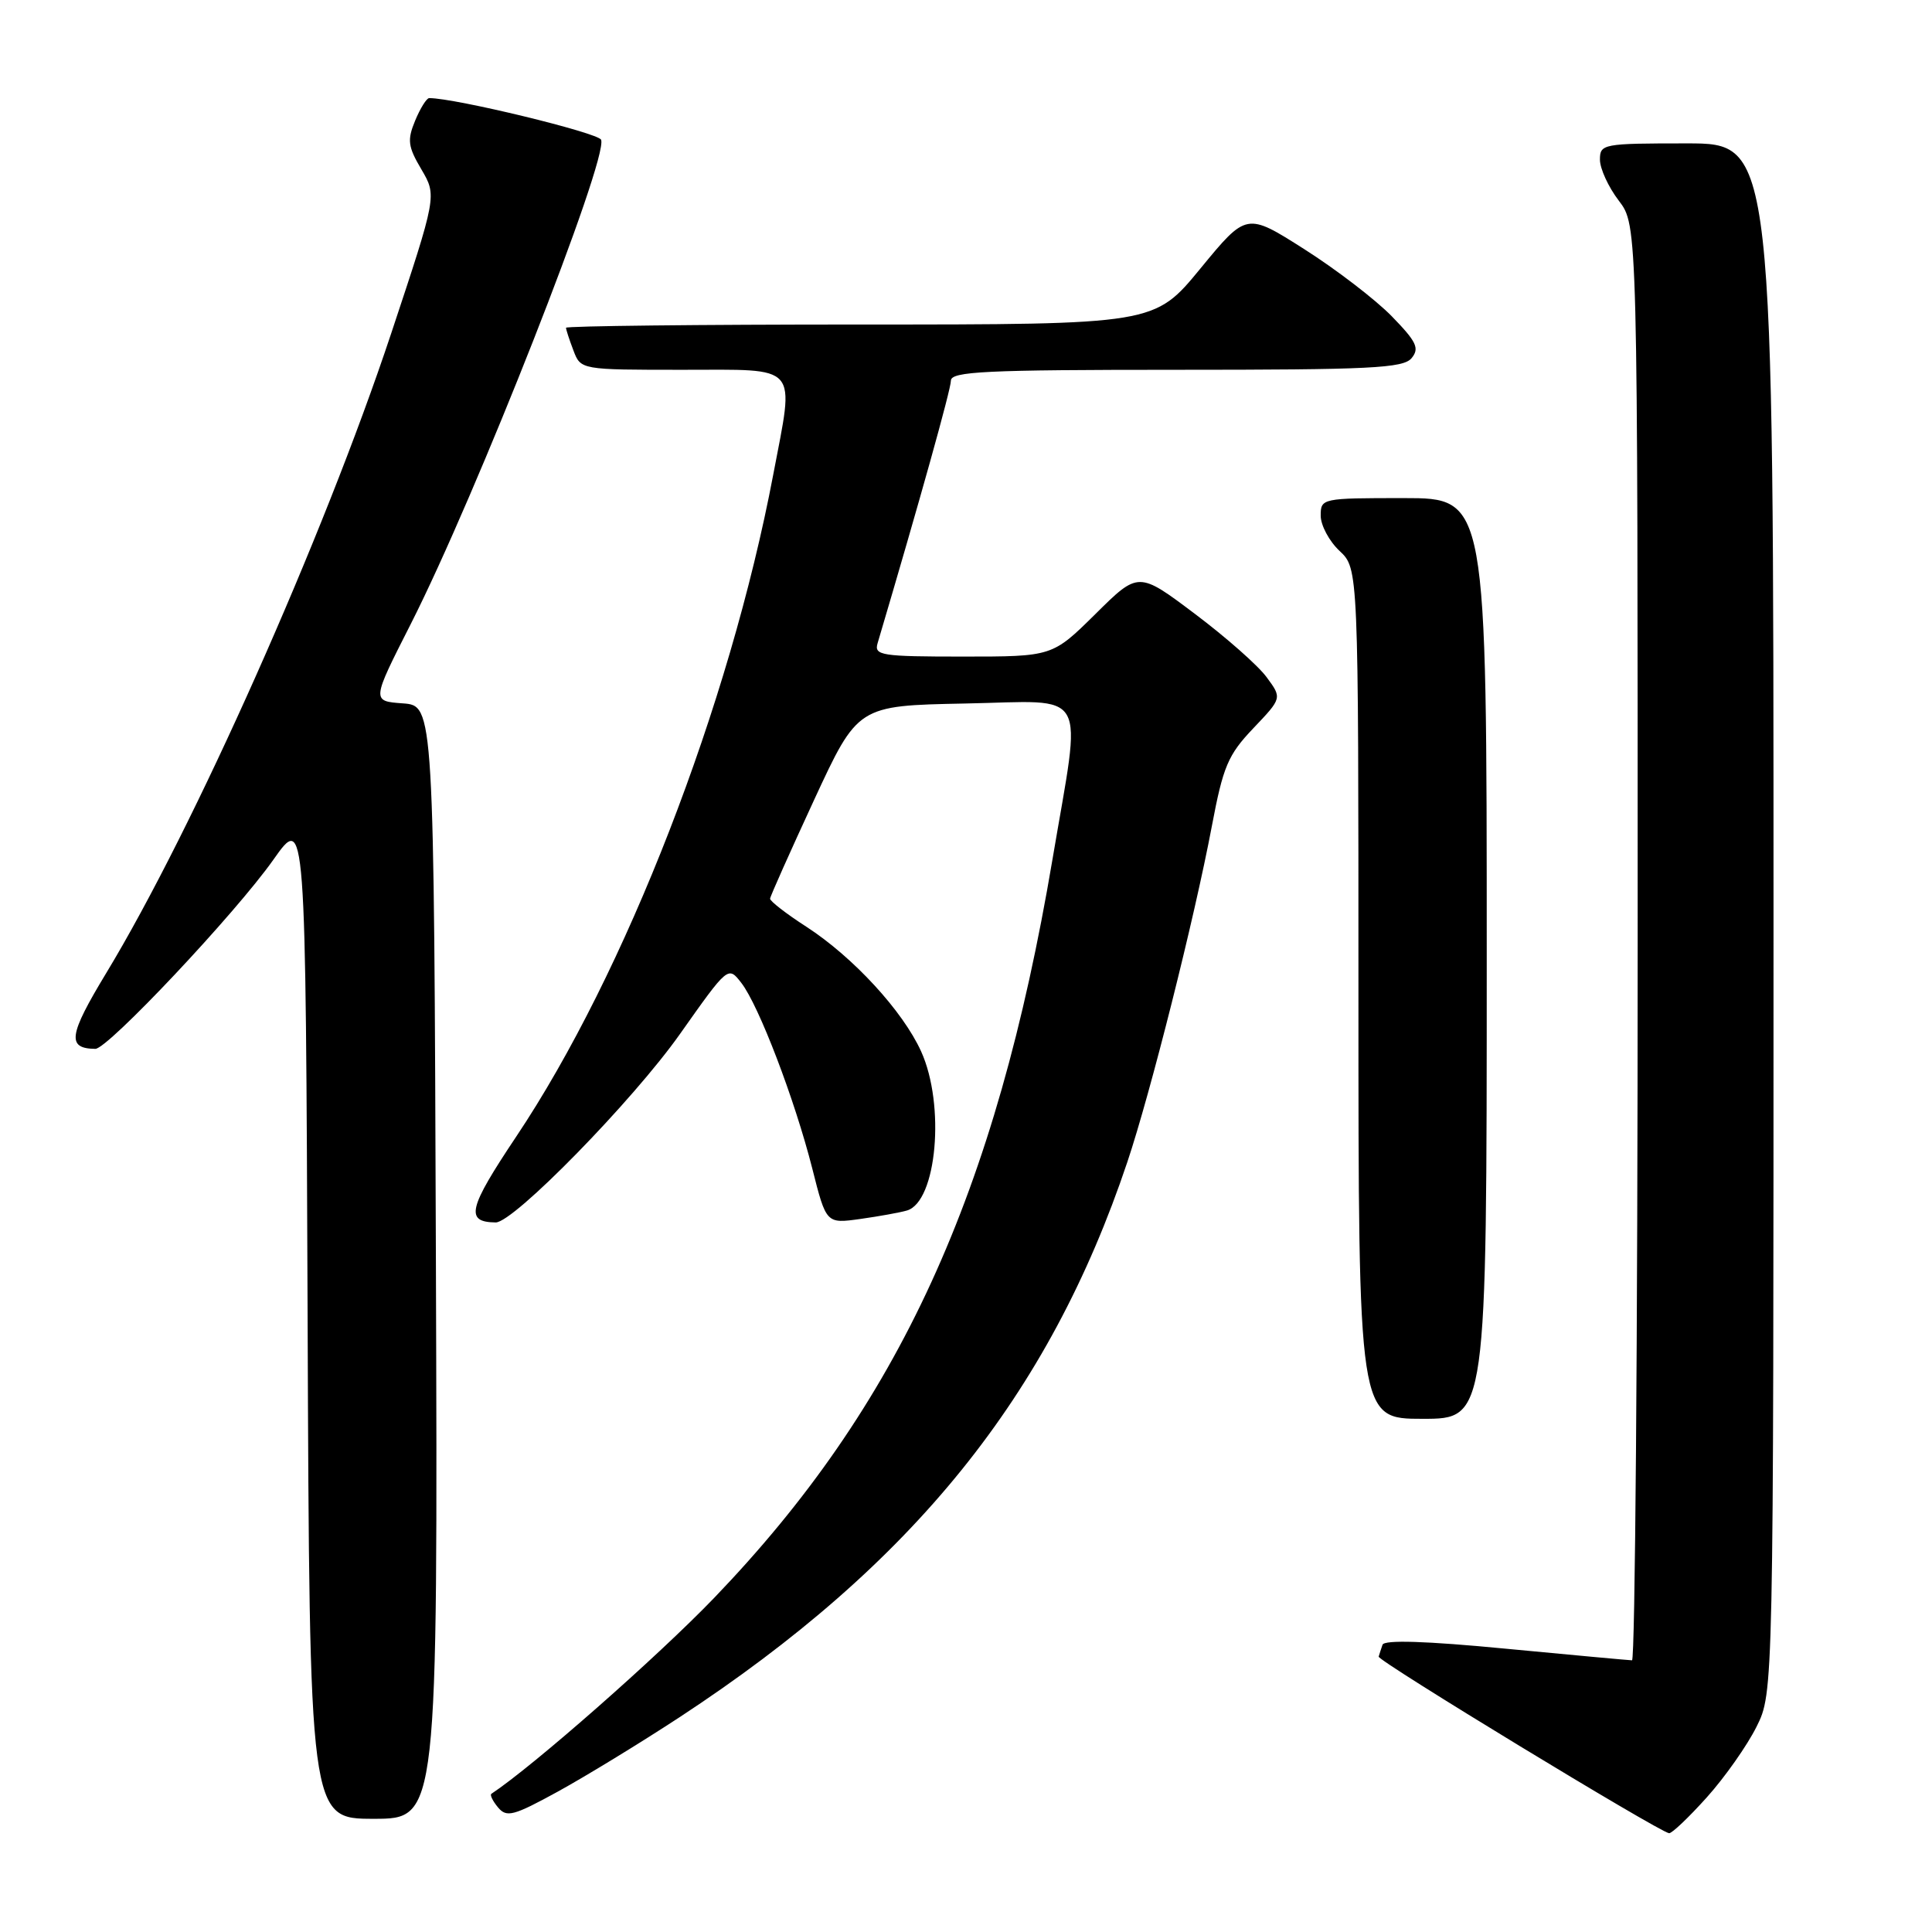 <?xml version="1.0" encoding="UTF-8" standalone="no"?>
<!DOCTYPE svg PUBLIC "-//W3C//DTD SVG 1.1//EN" "http://www.w3.org/Graphics/SVG/1.1/DTD/svg11.dtd" >
<svg xmlns="http://www.w3.org/2000/svg" xmlns:xlink="http://www.w3.org/1999/xlink" version="1.1" viewBox="0 0 256 256">
 <g >
 <path fill="currentColor"
d=" M 226.16 238.16 C 228.55 235.50 231.51 231.29 232.75 228.80 C 235.00 224.28 235.00 224.28 235.00 121.64 C 235.00 19.00 235.00 19.00 223.50 19.00 C 212.39 19.00 212.00 19.07 212.00 21.16 C 212.00 22.34 213.12 24.79 214.50 26.59 C 217.00 29.87 217.00 29.87 217.00 124.93 C 217.00 177.22 216.66 220.00 216.25 220.00 C 215.84 219.99 208.31 219.30 199.51 218.46 C 188.93 217.44 183.41 217.27 183.19 217.94 C 183.00 218.49 182.77 219.20 182.68 219.51 C 182.51 220.05 219.81 242.73 221.16 242.91 C 221.52 242.96 223.77 240.82 226.16 238.16 Z  M 57.76 167.25 C 57.50 93.50 57.50 93.50 53.37 93.20 C 49.24 92.90 49.24 92.90 54.42 82.70 C 63.10 65.60 80.62 21.05 79.65 18.52 C 79.29 17.60 60.29 12.99 56.87 13.00 C 56.53 13.00 55.69 14.34 55.01 15.98 C 53.94 18.56 54.05 19.42 55.84 22.45 C 57.89 25.94 57.89 25.94 51.82 44.22 C 42.86 71.17 25.63 109.86 14.08 128.93 C 9.08 137.19 8.83 138.93 12.63 138.98 C 14.28 139.01 31.22 121.01 36.22 113.92 C 40.50 107.85 40.50 107.85 40.76 174.42 C 41.01 241.00 41.01 241.00 49.51 241.00 C 58.01 241.00 58.01 241.00 57.76 167.25 Z  M 90.00 227.57 C 121.00 207.25 138.99 184.96 149.38 153.97 C 152.45 144.81 158.25 121.77 160.57 109.50 C 162.07 101.55 162.71 100.03 166.07 96.50 C 169.88 92.50 169.88 92.50 167.84 89.74 C 166.73 88.21 162.45 84.44 158.33 81.34 C 150.85 75.71 150.85 75.71 145.15 81.36 C 139.44 87.00 139.44 87.00 127.60 87.00 C 116.80 87.00 115.81 86.85 116.28 85.25 C 121.91 66.24 126.00 51.57 126.00 50.44 C 126.00 49.22 130.56 49.00 155.88 49.00 C 181.60 49.00 185.93 48.79 187.04 47.46 C 188.12 46.15 187.71 45.29 184.41 41.90 C 182.26 39.70 177.05 35.70 172.83 33.02 C 165.17 28.15 165.17 28.15 159.07 35.57 C 152.97 43.00 152.97 43.00 113.99 43.00 C 92.54 43.00 75.00 43.20 75.00 43.43 C 75.00 43.67 75.44 45.02 75.98 46.43 C 76.95 49.00 76.95 49.00 90.48 49.00 C 106.11 49.00 105.28 48.04 102.46 62.88 C 96.66 93.47 82.89 128.94 68.40 150.61 C 62.03 160.14 61.60 161.93 65.68 161.98 C 68.05 162.02 83.89 145.81 90.10 137.01 C 96.48 127.98 96.48 127.98 98.23 130.24 C 100.55 133.23 105.31 145.70 107.63 154.83 C 109.48 162.15 109.48 162.15 113.99 161.52 C 116.47 161.17 119.25 160.67 120.17 160.40 C 124.13 159.25 125.28 146.42 122.05 139.31 C 119.62 133.96 113.05 126.82 106.85 122.80 C 104.18 121.08 102.02 119.40 102.04 119.08 C 102.06 118.76 104.69 112.88 107.87 106.00 C 113.66 93.50 113.66 93.50 127.83 93.22 C 144.55 92.90 143.36 90.77 139.45 113.92 C 131.97 158.21 119.11 186.27 94.60 211.76 C 87.09 219.56 70.65 234.02 65.11 237.69 C 64.89 237.83 65.29 238.65 65.99 239.49 C 67.13 240.86 68.03 240.62 73.89 237.41 C 77.52 235.42 84.78 230.99 90.00 227.57 Z  M 197.00 127.00 C 197.00 66.00 197.00 66.00 186.00 66.00 C 175.15 66.00 175.00 66.03 175.00 68.33 C 175.00 69.60 176.12 71.71 177.50 73.00 C 180.00 75.35 180.00 75.35 180.00 131.67 C 180.00 188.00 180.00 188.00 188.50 188.00 C 197.00 188.00 197.00 188.00 197.00 127.00 Z "/>
</g>
</svg>